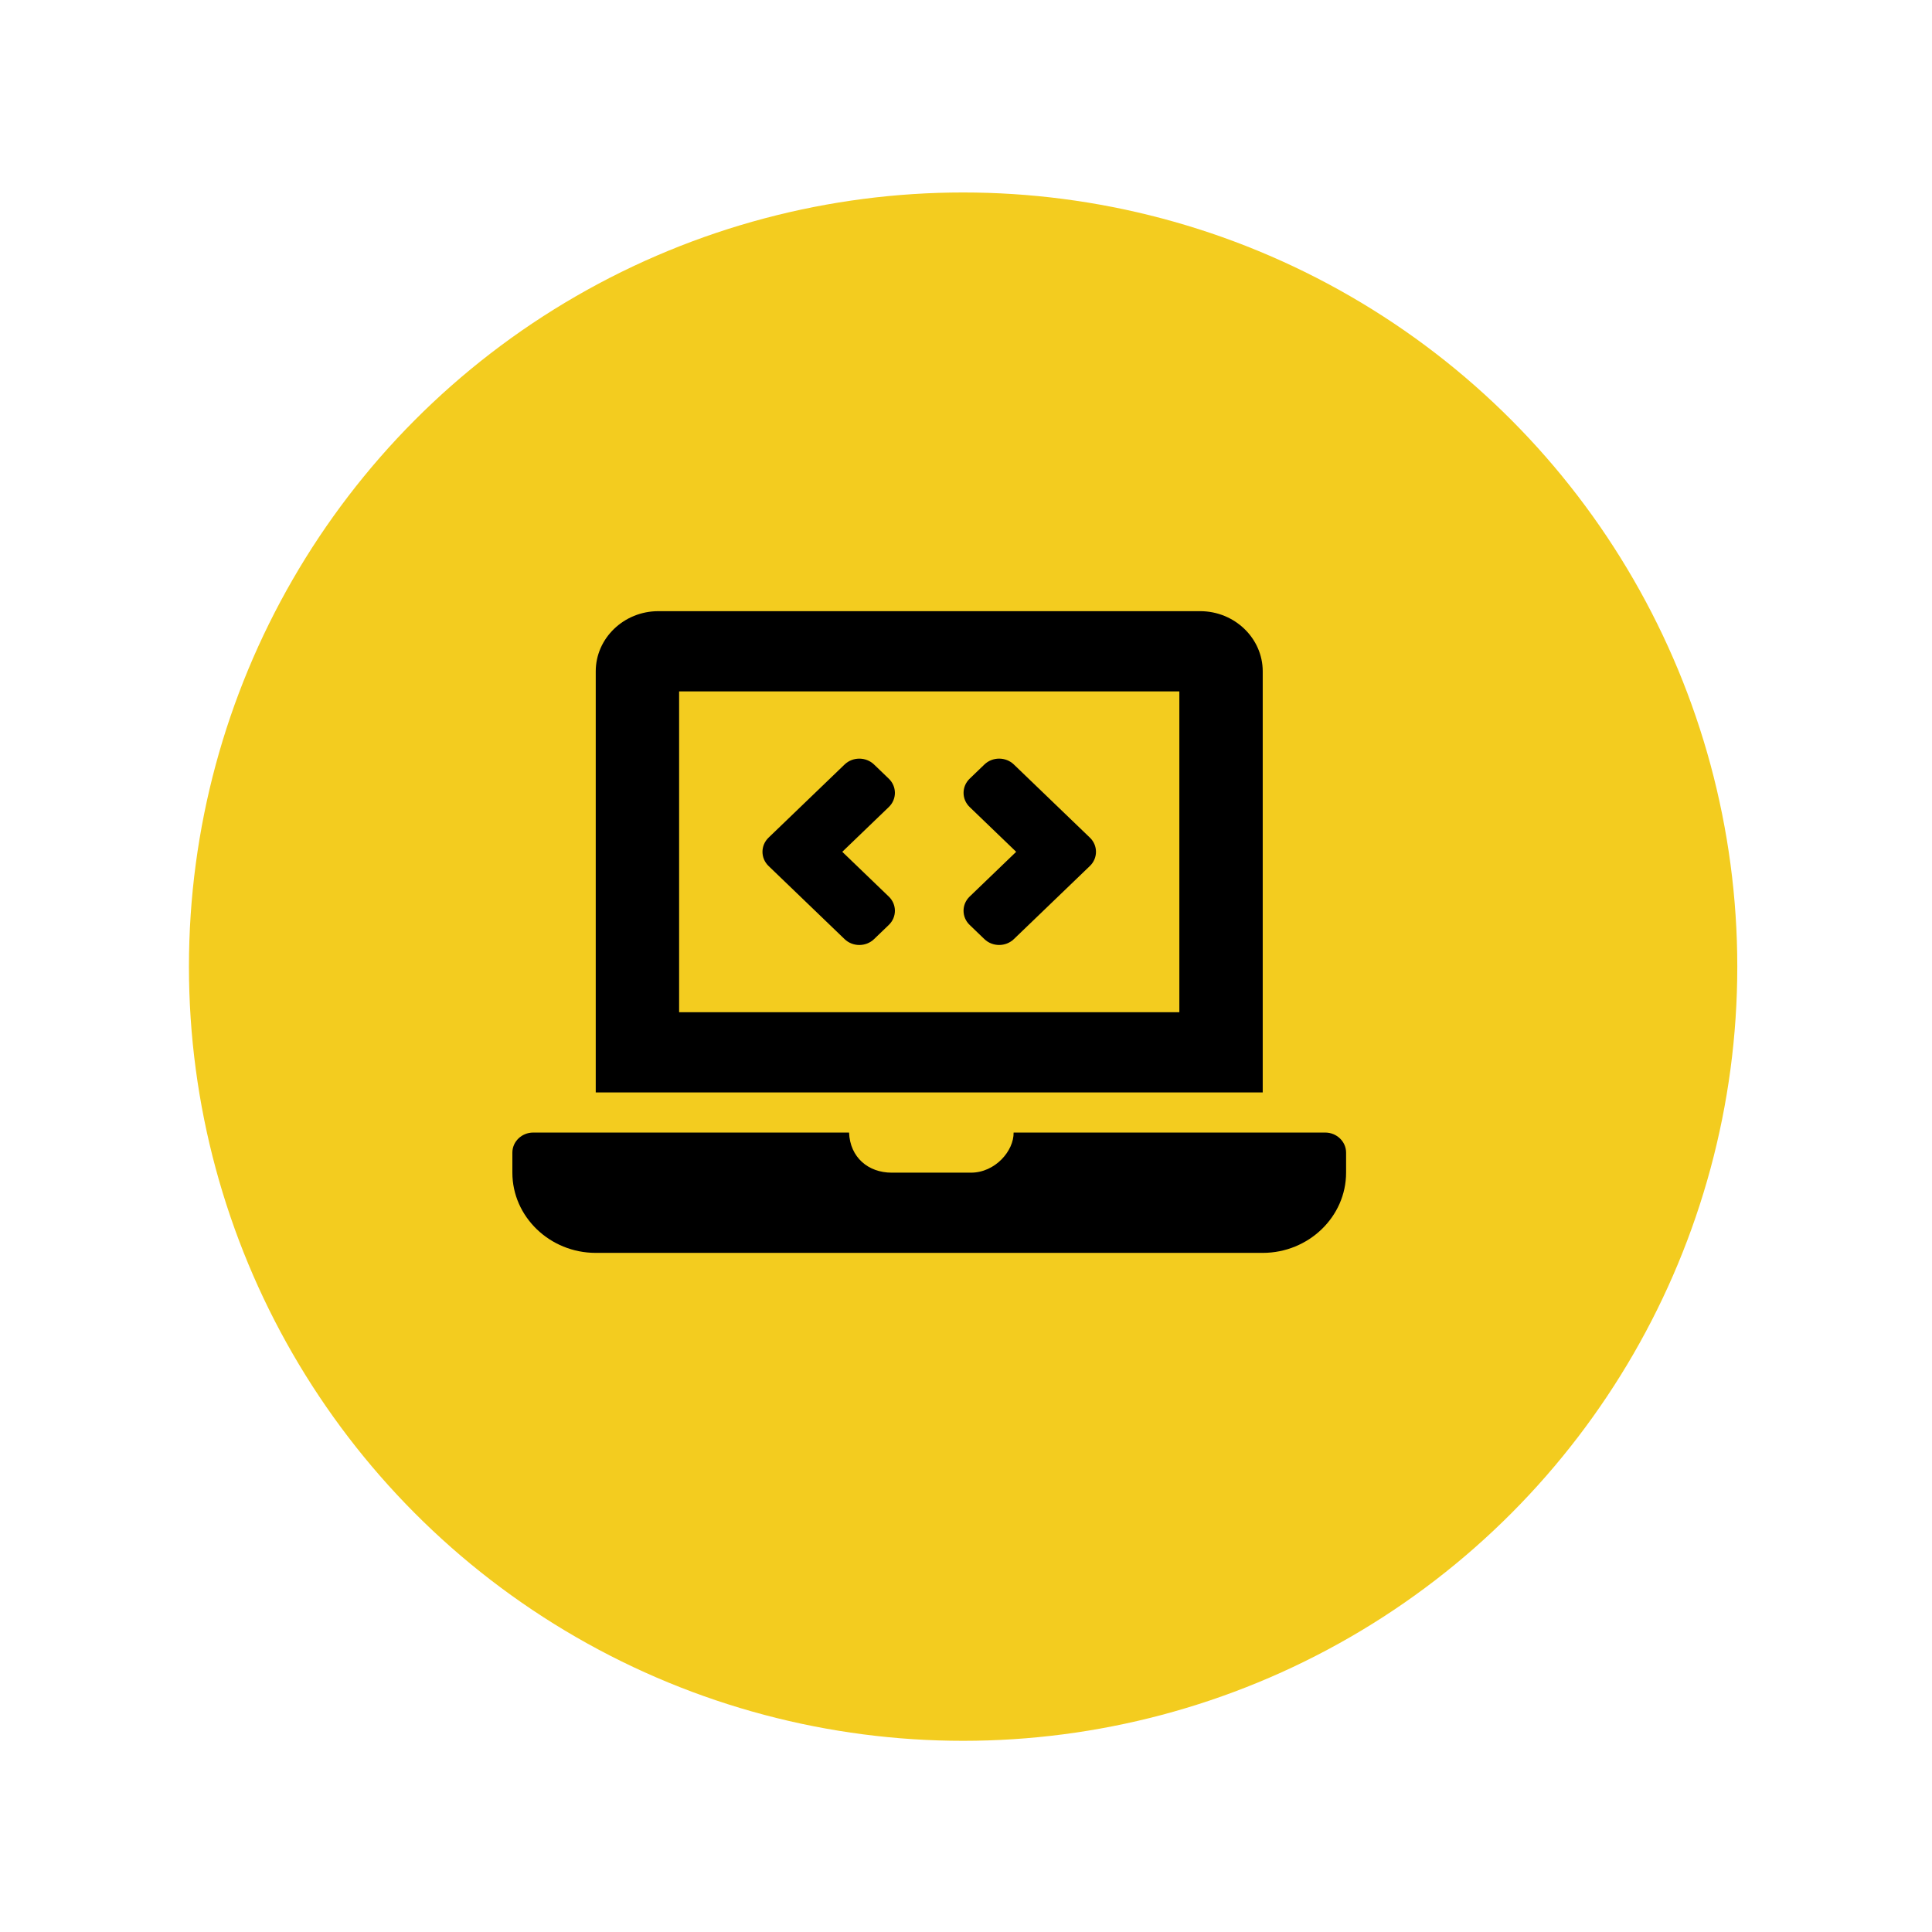 <svg width="228" height="228" viewBox="0 0 228 228" fill="none" xmlns="http://www.w3.org/2000/svg">
<g filter="url(#filter0_d_2897_177)">
<circle cx="109.66" cy="110.076" r="91.362" fill="#F3CC1F"/>
</g>
<path d="M119.649 110.826C118.688 111.75 117.131 111.75 116.17 110.826L114.431 109.153C113.47 108.229 113.47 106.73 114.431 105.806L119.922 100.524L114.433 95.241C113.472 94.317 113.472 92.818 114.433 91.894L116.171 90.221C117.132 89.296 118.69 89.296 119.65 90.221L128.619 98.85C129.58 99.774 129.58 101.273 128.619 102.197L119.649 110.826ZM104.889 109.155L103.15 110.827C102.189 111.752 100.632 111.752 99.671 110.827L90.702 102.199C89.742 101.274 89.742 99.776 90.702 98.851L99.671 90.222C100.632 89.298 102.189 89.298 103.15 90.222L104.889 91.895C105.85 92.82 105.85 94.318 104.889 95.242L99.399 100.524L104.889 105.807C105.85 106.732 105.85 108.23 104.889 109.155ZM62.926 133.656H100.2C100.314 136.586 102.461 138.389 105.233 138.389H114.58C117.453 138.389 119.656 135.805 119.618 133.656H156.396C157.749 133.656 158.855 134.721 158.855 136.022V138.389C158.855 143.595 154.428 147.855 149.017 147.855H70.305C64.894 147.855 60.466 143.595 60.466 138.389V136.022C60.466 134.721 61.573 133.656 62.926 133.656ZM70.305 79.225C70.305 75.321 73.626 72.126 77.684 72.126H141.637C145.696 72.126 149.017 75.321 149.017 79.225V128.923H70.305V79.225ZM80.144 119.456H139.178V81.592H80.144V119.456Z" fill="black"/>
<defs>
<filter id="filter0_d_2897_177" x="0.299" y="0.714" width="226.723" height="226.723" filterUnits="userSpaceOnUse" color-interpolation-filters="sRGB">
<feFlood flood-opacity="0" result="BackgroundImageFix"/>
<feColorMatrix in="SourceAlpha" type="matrix" values="0 0 0 0 0 0 0 0 0 0 0 0 0 0 0 0 0 0 127 0" result="hardAlpha"/>
<feMorphology radius="3" operator="erode" in="SourceAlpha" result="effect1_dropShadow_2897_177"/>
<feOffset dx="4" dy="4"/>
<feGaussianBlur stdDeviation="12.5"/>
<feComposite in2="hardAlpha" operator="out"/>
<feColorMatrix type="matrix" values="0 0 0 0 0 0 0 0 0 0 0 0 0 0 0 0 0 0 0.3 0"/>
<feBlend mode="normal" in2="BackgroundImageFix" result="effect1_dropShadow_2897_177"/>
<feBlend mode="normal" in="SourceGraphic" in2="effect1_dropShadow_2897_177" result="shape"/>
</filter>
</defs>
</svg>
